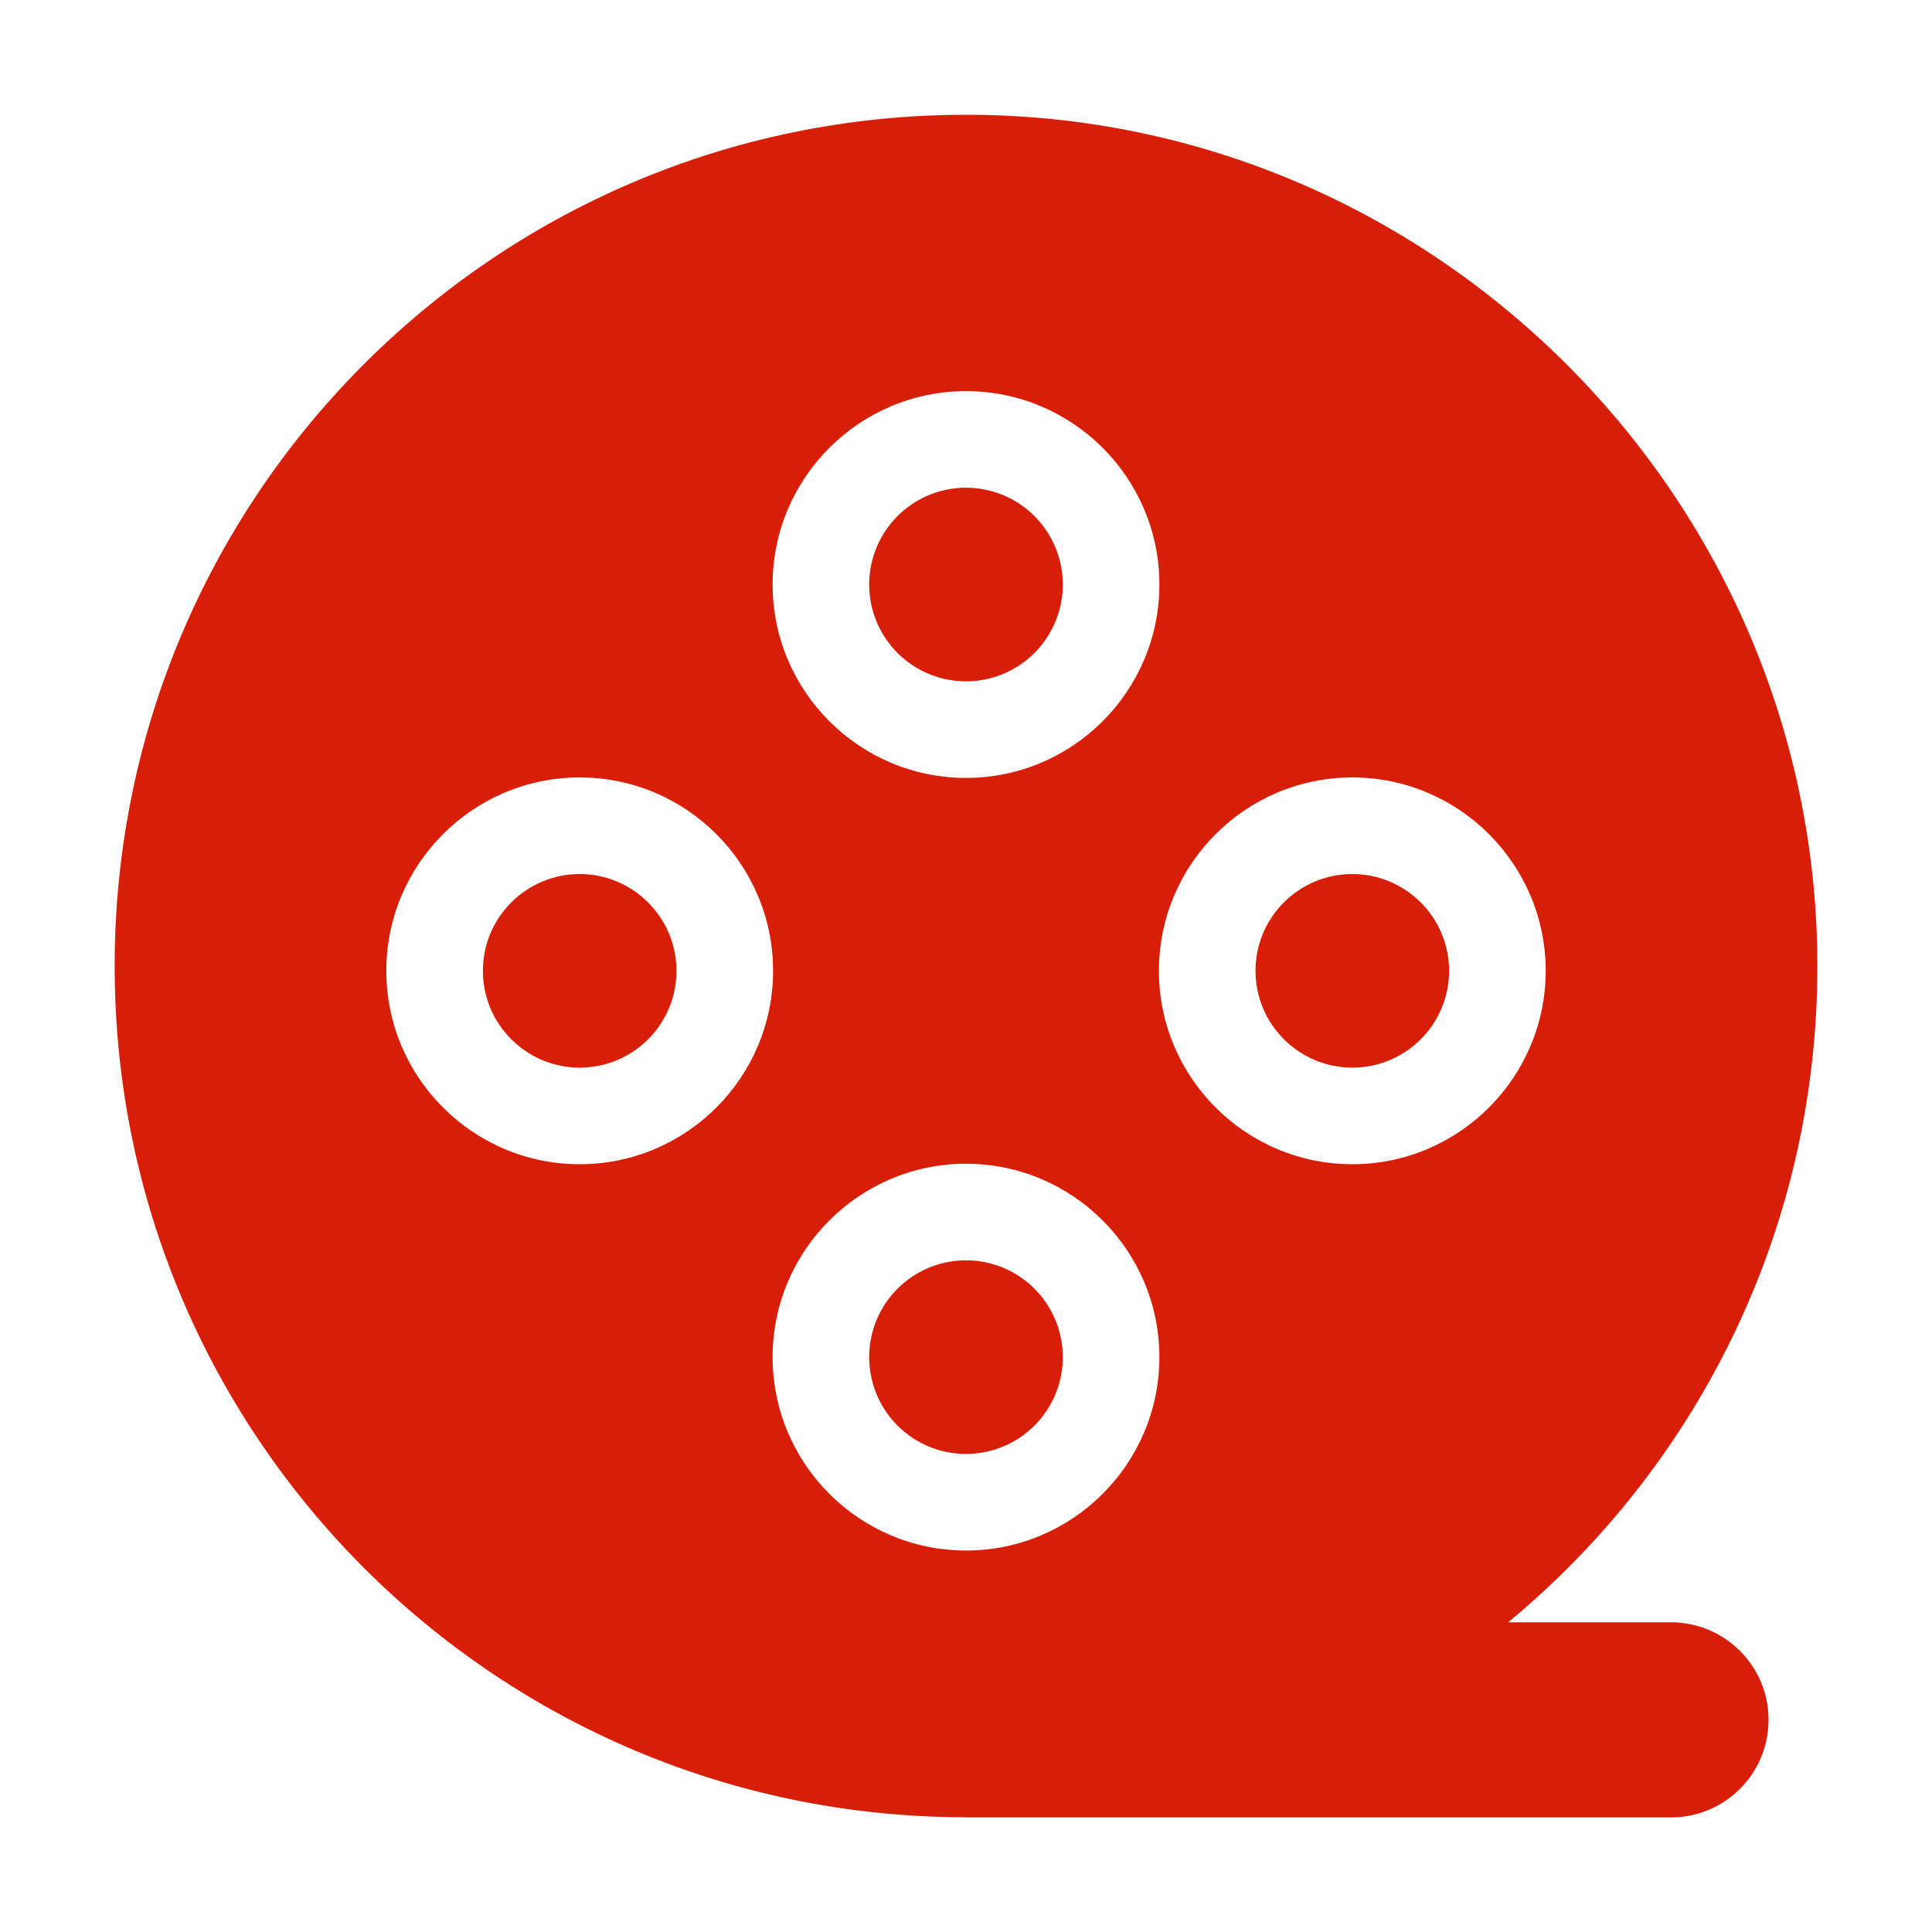 <?xml version="1.0" standalone="no"?><!DOCTYPE svg PUBLIC "-//W3C//DTD SVG 1.1//EN"
        "http://www.w3.org/Graphics/SVG/1.1/DTD/svg11.dtd">
<svg xmlns:xlink="http://www.w3.org/1999/xlink" t="1631937165984" class="icon" viewBox="0 0 1024 1024" version="1.1" xmlns="http://www.w3.org/2000/svg"
     p-id="2111" width="200" height="200">
    <defs>
        <style type="text/css"></style>
    </defs>
    <path d="M512 309.811m-51.302 0a51.302 51.302 0 1 0 102.605 0 51.302 51.302 0 1 0-102.605 0Z" fill="#d81e06"
          p-id="2112"></path>
    <path d="M512 719.309m-51.302 0a51.302 51.302 0 1 0 102.605 0 51.302 51.302 0 1 0-102.605 0Z" fill="#d81e06"
          p-id="2113"></path>
    <path d="M768.051 514.56c0-28.262-22.989-51.302-51.302-51.302s-51.302 22.989-51.302 51.302c0 28.262 22.989 51.302 51.302 51.302s51.302-22.989 51.302-51.302zM307.251 463.258c-28.262 0-51.302 22.989-51.302 51.302 0 28.262 22.989 51.302 51.302 51.302s51.302-22.989 51.302-51.302c0-28.262-23.04-51.302-51.302-51.302z"
          fill="#d81e06" p-id="2114"></path>
    <path d="M885.606 859.853h-86.272c97.536-80.64 160.614-201.421 163.789-337.101 5.837-249.6-195.021-458.445-444.672-461.875C266.291 57.344 60.774 260.659 60.774 512c0 248.781 201.318 450.509 449.946 451.174 0.41 0 0.819 0.102 1.28 0.102h373.606c28.57 0 51.763-23.142 51.763-51.763 0-28.518-23.194-51.661-51.763-51.661zM512 207.309c56.525 0 102.502 45.978 102.502 102.502S568.525 412.314 512 412.314s-102.502-45.978-102.502-102.502S455.475 207.309 512 207.309z m-204.749 409.754c-56.525 0-102.502-45.978-102.502-102.502s45.978-102.502 102.502-102.502 102.502 45.978 102.502 102.502-45.978 102.502-102.502 102.502zM512 821.811c-56.525 0-102.502-45.978-102.502-102.502s45.978-102.502 102.502-102.502 102.502 45.978 102.502 102.502-45.978 102.502-102.502 102.502z m204.749-204.749c-56.525 0-102.502-45.978-102.502-102.502s45.978-102.502 102.502-102.502 102.502 45.978 102.502 102.502-45.978 102.502-102.502 102.502z"
          fill="#d81e06" p-id="2115"></path>
</svg>